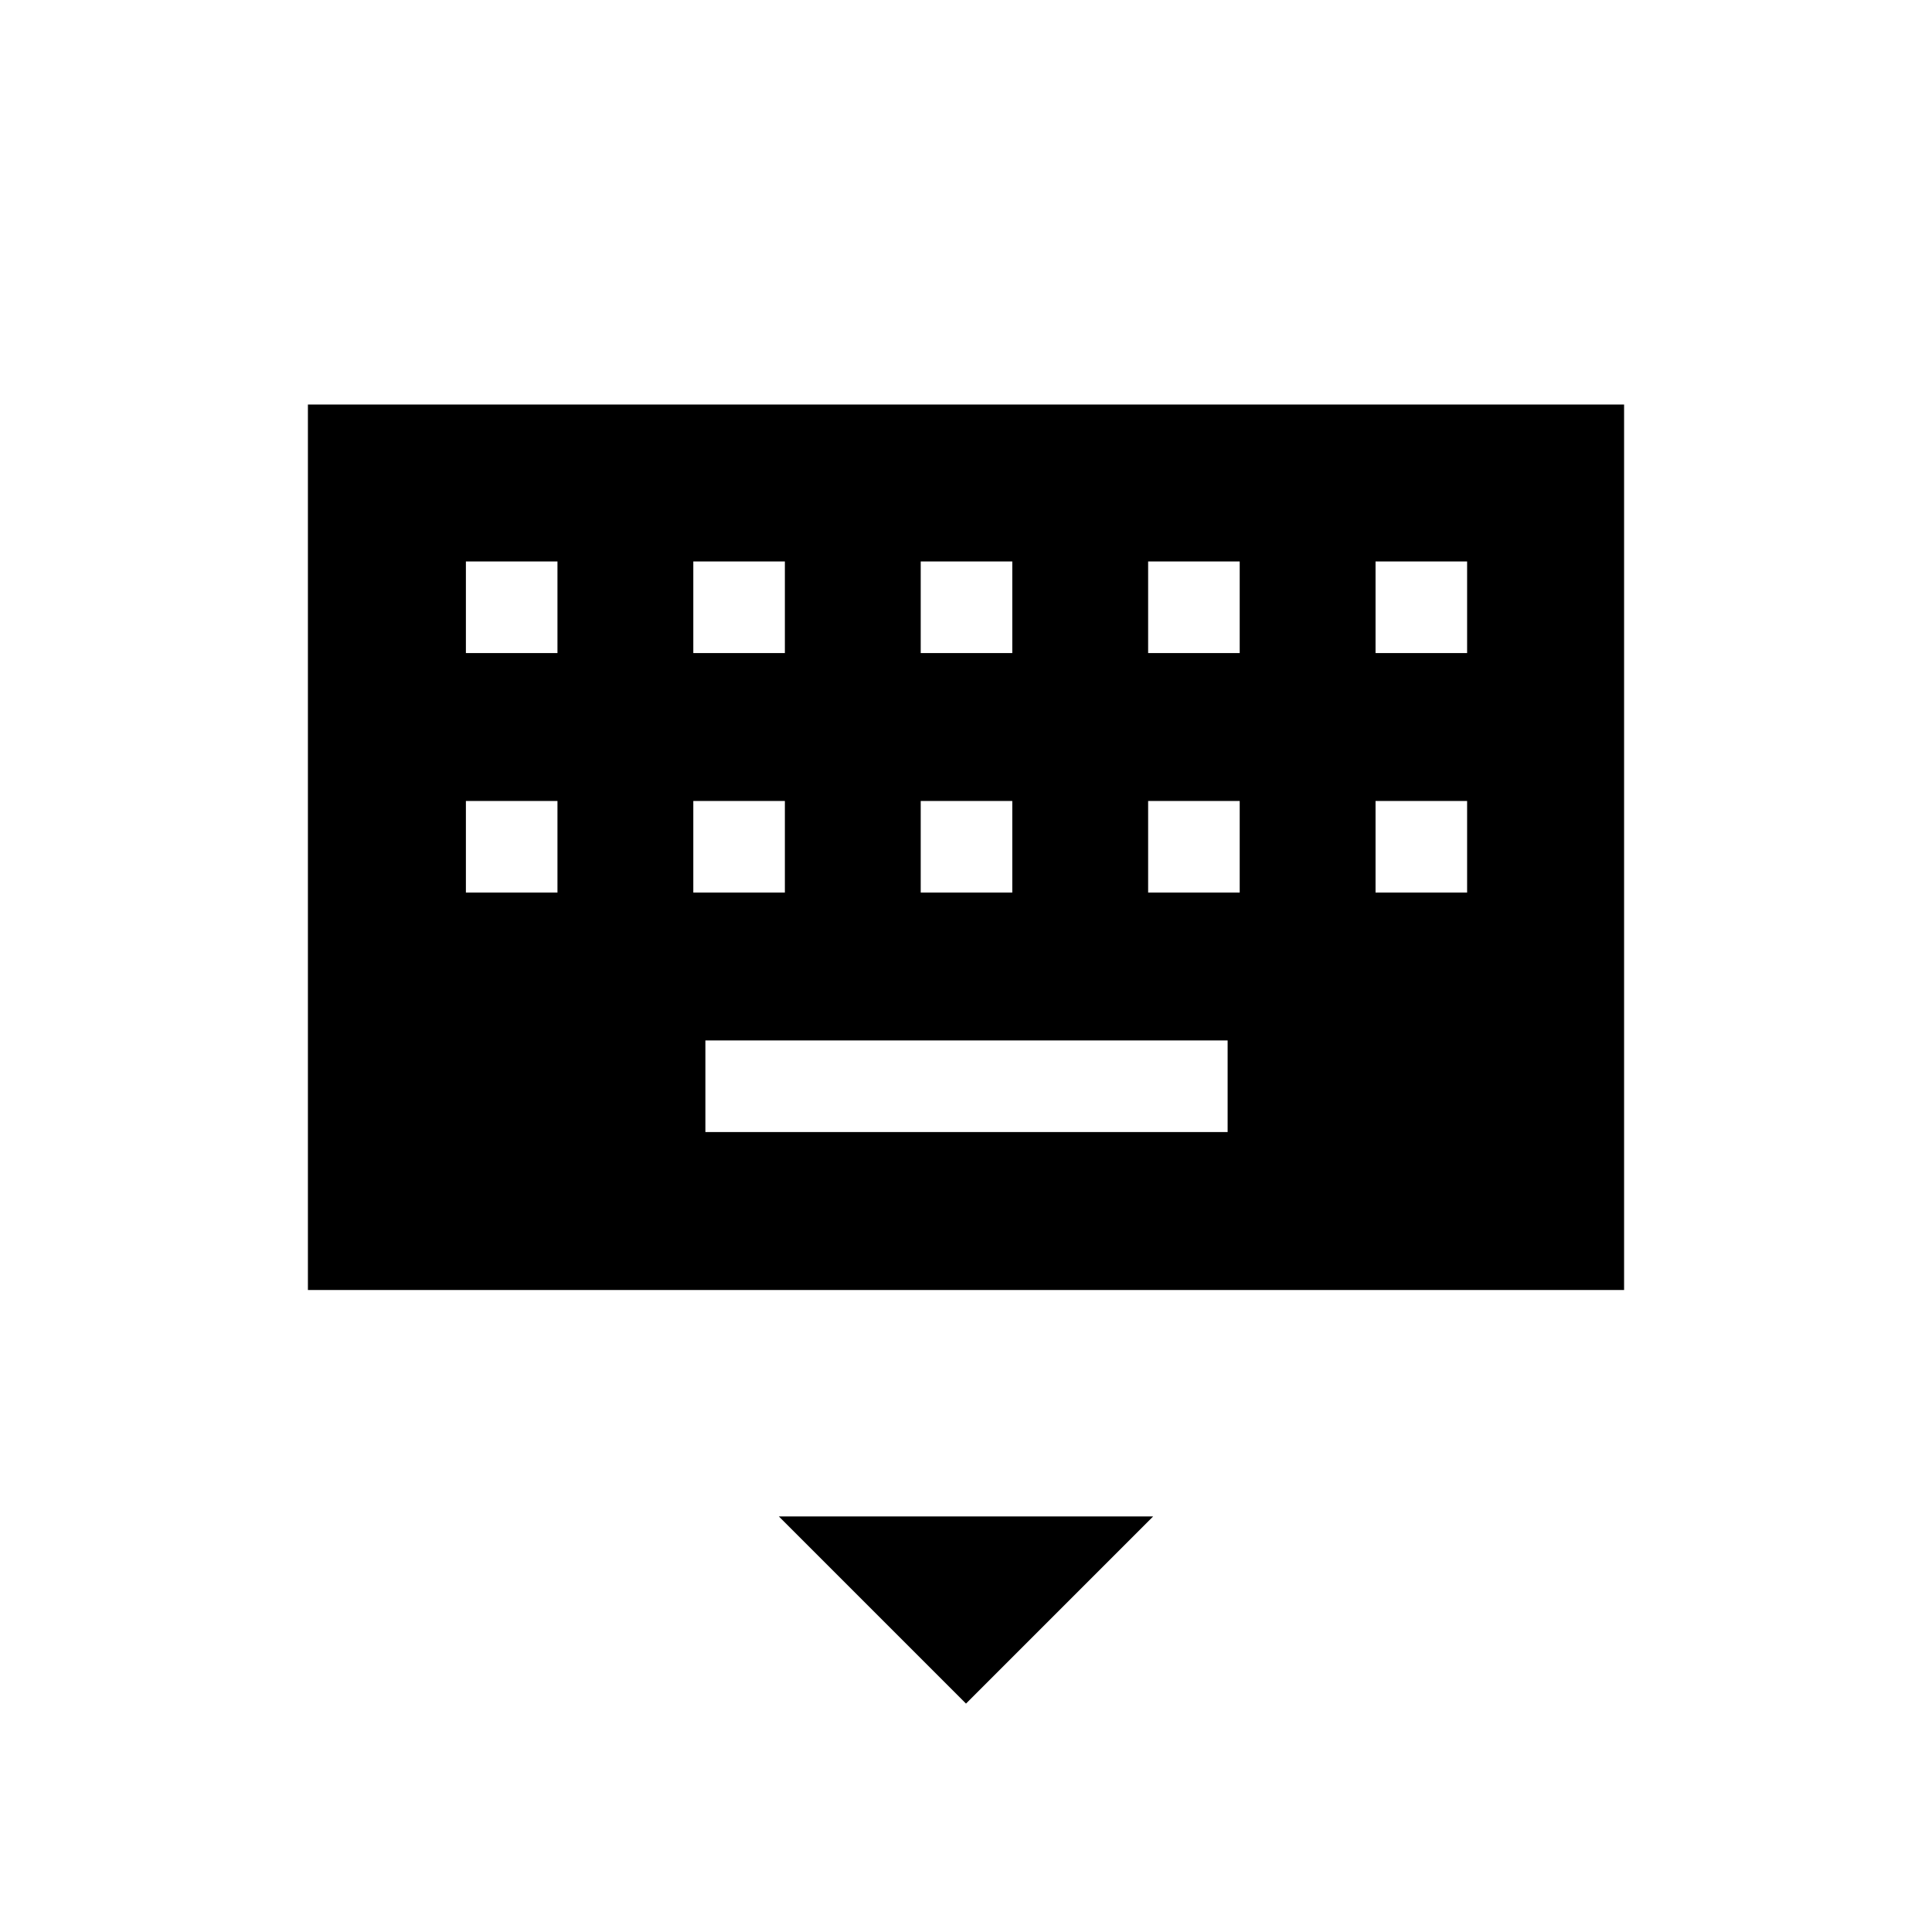 <svg xmlns="http://www.w3.org/2000/svg" height="20" viewBox="0 -960 960 960" width="20"><path d="m480-113.5-93-93h186l-93 93ZM153-319v-440h654v440H153Zm197.5-78.5H610V-443H350.5v45.5Zm-119-119H277V-562h-45.5v45.5Zm113 0H390V-562h-45.5v45.5Zm113 0H503V-562h-45.5v45.5Zm113 0H616V-562h-45.5v45.5Zm113 0H729V-562h-45.5v45.5Zm-452-119H277V-681h-45.5v45.5Zm113 0H390V-681h-45.5v45.5Zm113 0H503V-681h-45.5v45.5Zm113 0H616V-681h-45.5v45.5Zm113 0H729V-681h-45.5v45.5Z"/></svg>